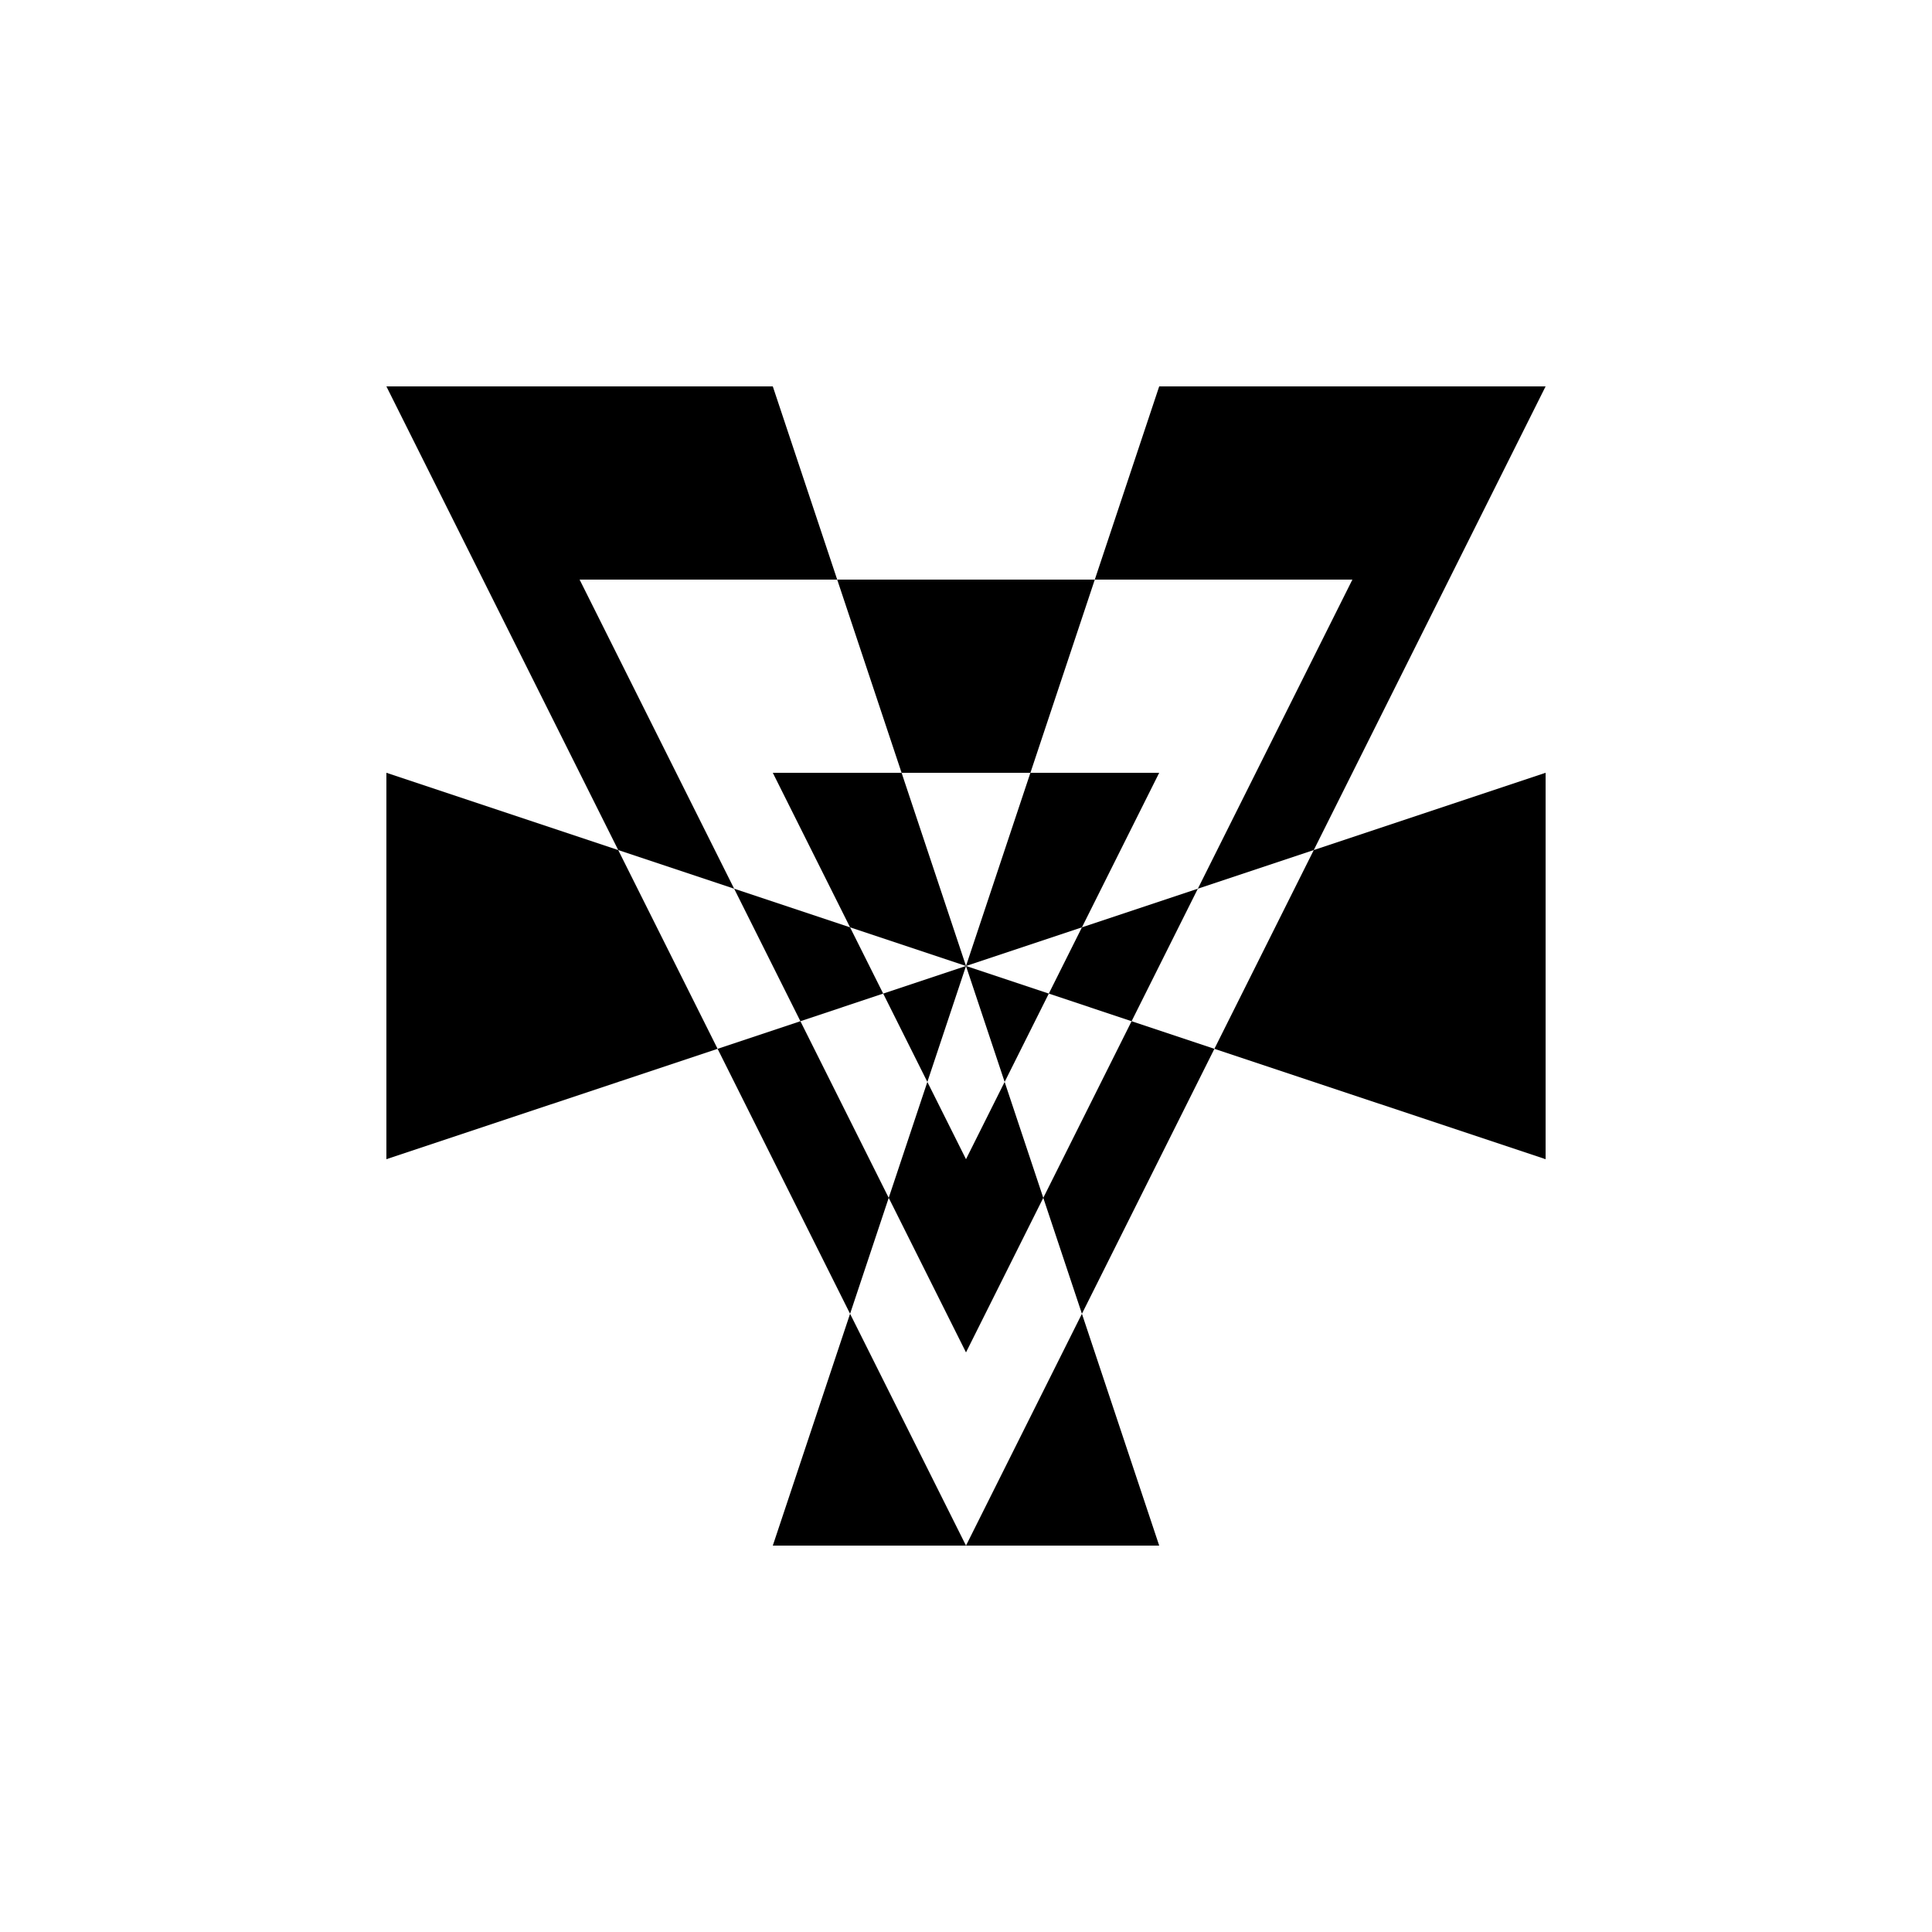 <svg xmlns="http://www.w3.org/2000/svg" viewBox="-100 -100 500 500"><path style="fill:#000000" fill-rule="evenodd" d="M 100 0 L 0 0 L 60 120 L 0 100 L 0 200 L 85.714 171.429 L 120 240 L 100 300 L 200 300 L 180 240 L 214.286 171.429 L 300 200 L 300 100 L 240 120 L 300 0 L 200 0 L 183.333 50 L 116.667 50 L 100 0 M 133.333 100 L 116.667 50 L 50 50 L 90 130 L 60 120 L 85.714 171.429 L 107.143 164.286 L 130 210 L 120 240 L 150 300 L 180 240 L 170 210 L 192.857 164.286 L 214.286 171.429 L 240 120 L 210 130 L 250 50 L 183.333 50 L 166.667 100 L 133.333 100 M 150 150 L 133.333 100 L 100 100 L 120 140 L 90 130 L 107.143 164.286 L 128.571 157.143 L 140 180 L 130 210 L 150 250 L 170 210 L 160 180 L 171.429 157.143 L 192.857 164.286 L 210 130 L 180 140 L 200 100 L 166.667 100 L 150 150 M 150 150 L 171.429 157.143 L 180 140 L 150 150 M 150 150 L 160 180 L 150 200 L 140 180 L 150 150 M 150 150 L 128.571 157.143 L 120 140 L 150 150"/></svg>
